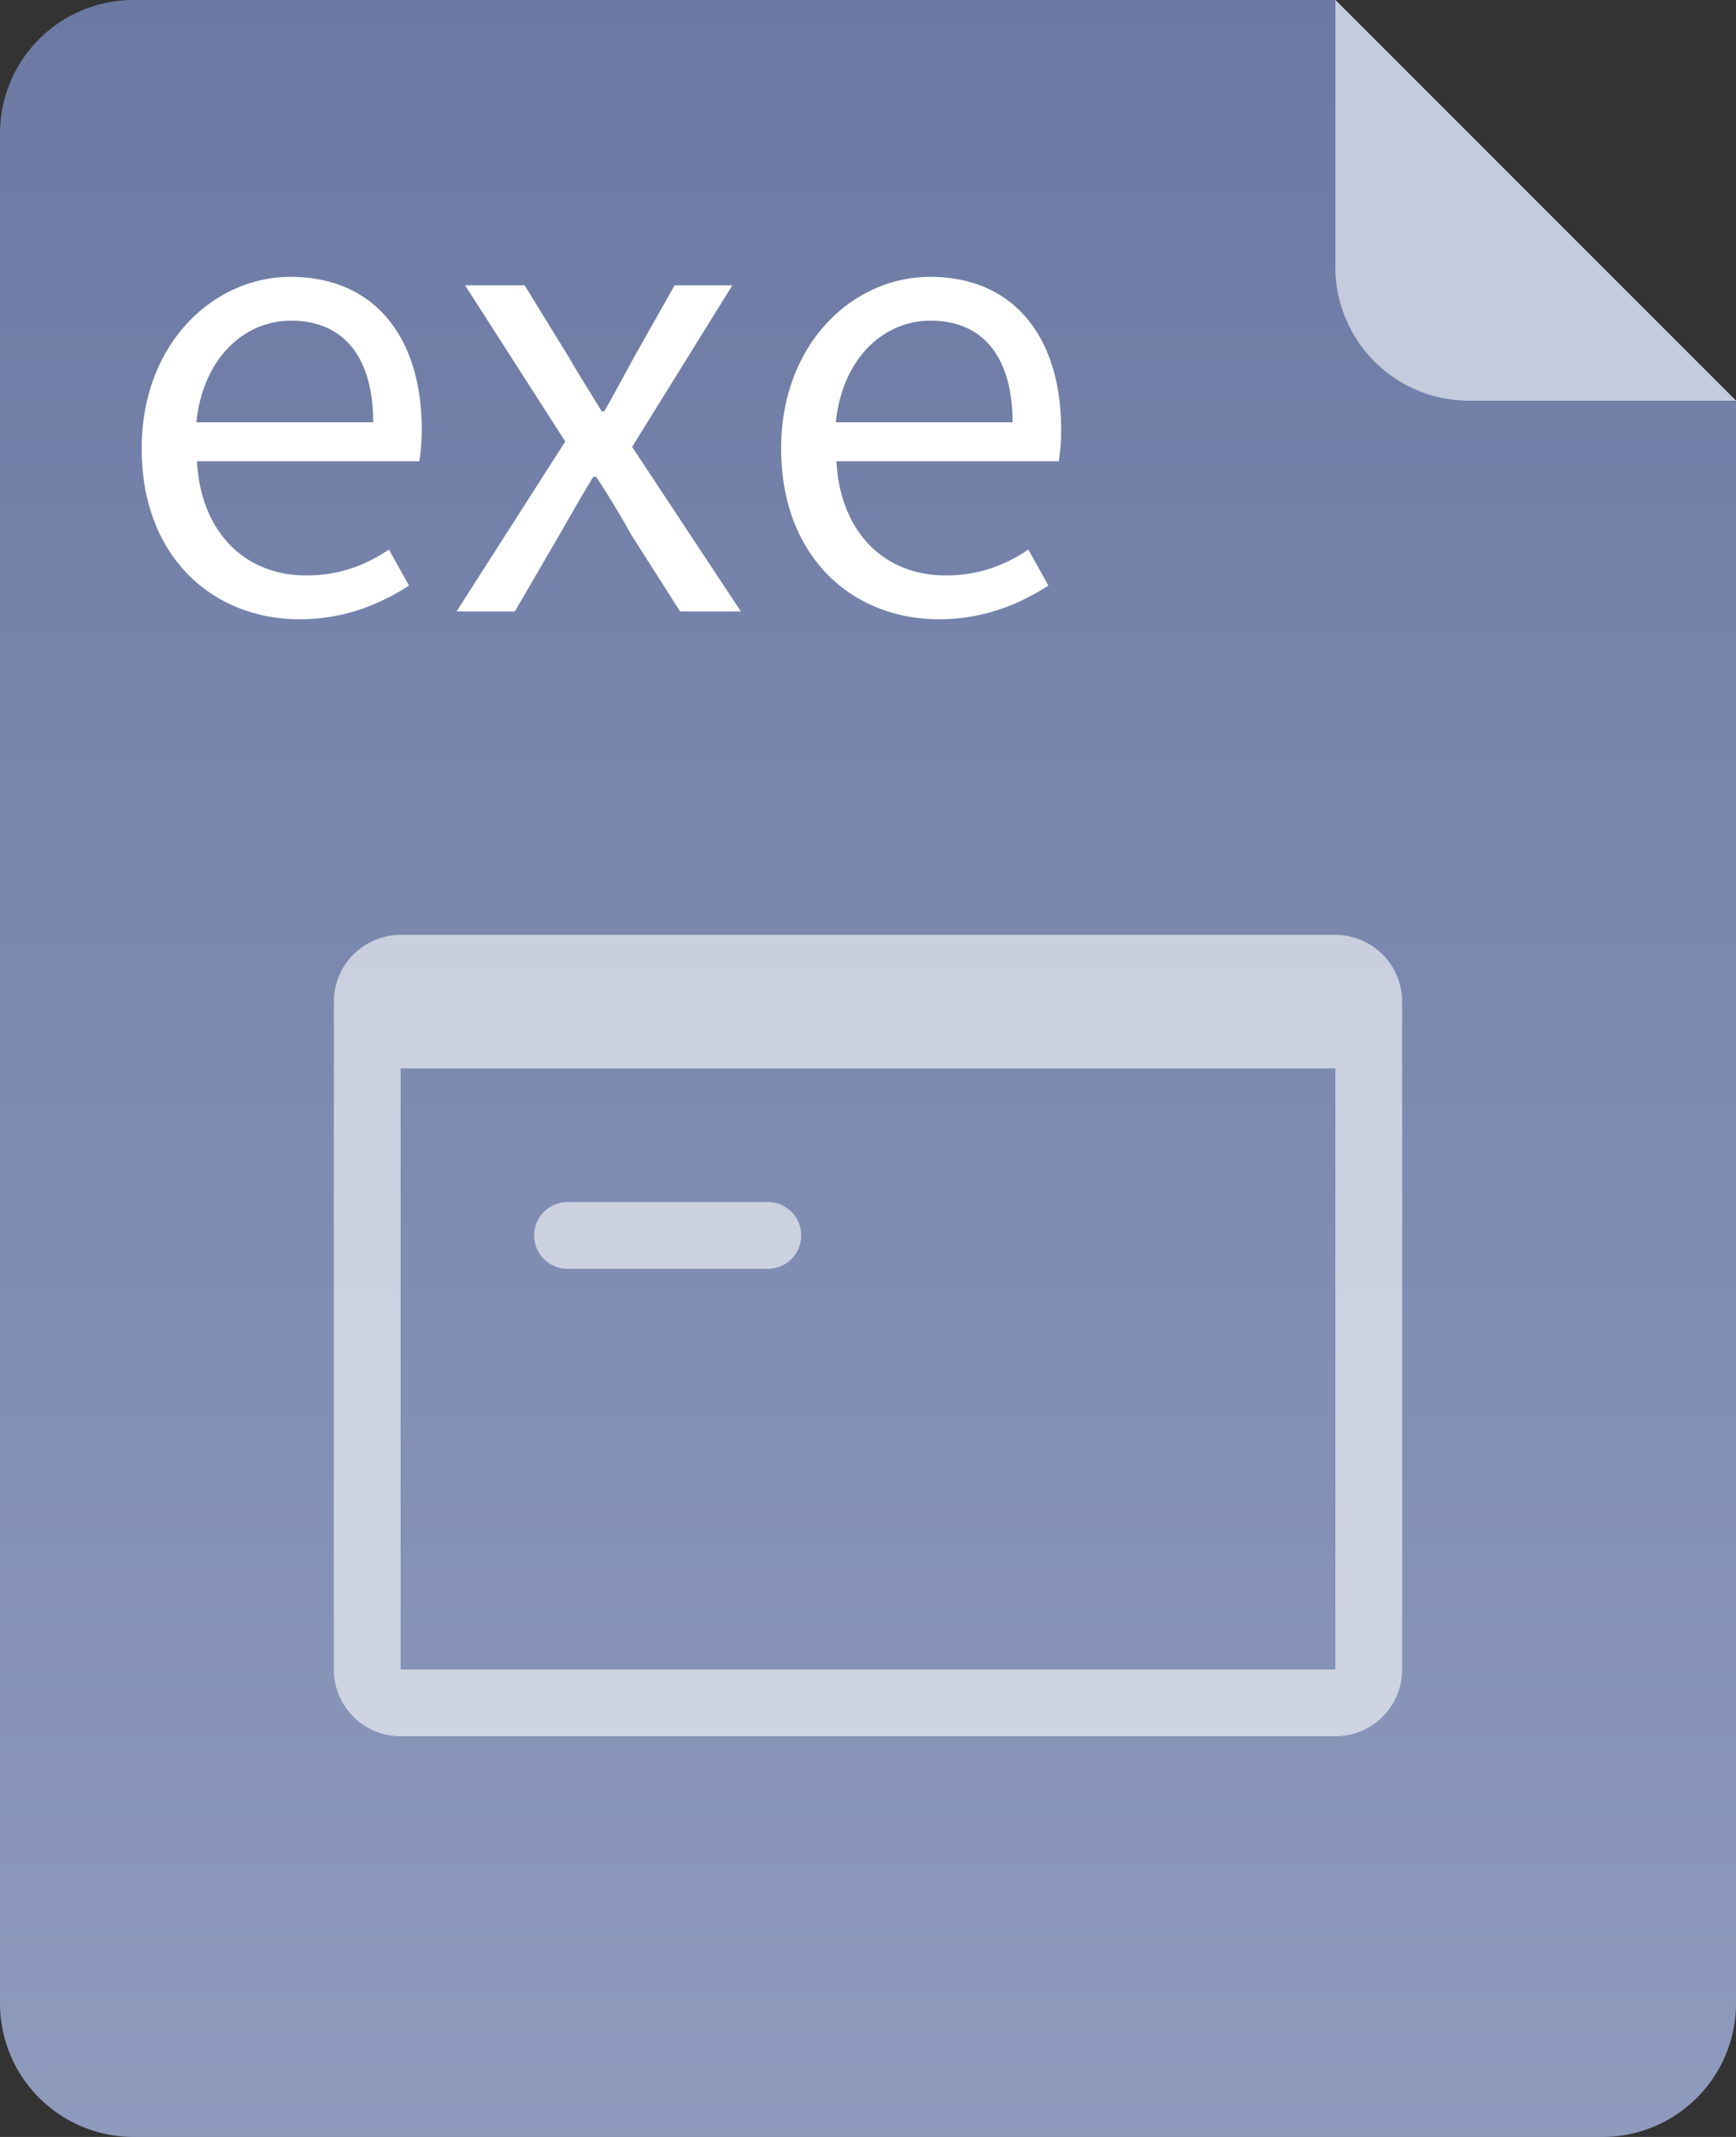 <svg xmlns="http://www.w3.org/2000/svg" width="26" height="32">
  <rect width="100%" height="100%" fill="#333333" stroke="none"/>
  <defs>
    <linearGradient id="a" x1="0%" x2="0%" y1="100%" y2="0%">
      <stop offset="0%" stop-color="#8E9BBD"/>
      <stop offset="100%" stop-color="#6B79A3"/>
    </linearGradient>
  </defs>
  <path fill-rule="evenodd" fill="url(#a)" d="M26 6v24a2 2 0 0 1-2 2H2a2 2 0 0 1-2-2V2a2 2 0 0 1 2-2h18l6 6z"/>
  <path fill-rule="evenodd" fill="#C4CBDC" d="M26 6h-4a2 2 0 0 1-2-2V0l6 6z"/>
  <path fill-rule="evenodd" opacity=".6" fill="#FFF" d="M20 26H6a1 1 0 0 1-1-1V15a1 1 0 0 1 1-1h14a1 1 0 0 1 1 1v10a1 1 0 0 1-1 1zm0-10H6v9h14v-9zM8.5 18h3a.5.5 0 0 1 0 1h-3a.5.5 0 0 1 0-1z"/>
  <path fill-rule="evenodd" fill="#FFF" d="M15.857 6.907h-3.33c.054 1.044.7 1.71 1.637 1.71.483 0 .874-.144 1.238-.387l.3.54c-.437.278-.964.503-1.638.503-1.31 0-2.365-.944-2.365-2.554 0-1.584 1.082-2.573 2.229-2.573 1.256 0 1.965.899 1.965 2.294 0 .18-.018.35-.036.467zm-1.92-2.105c-.701 0-1.319.558-1.419 1.521h2.647c0-.99-.455-1.521-1.228-1.521zm-3.751 4.354l-.728-1.142a14.042 14.042 0 0 0-.528-.873h-.045c-.173.279-.337.576-.51.873l-.664 1.142h-.873l1.628-2.545-1.501-2.339h.892l.664 1.079c.155.27.328.54.491.81h.037c.154-.27.3-.54.446-.81l.609-1.079h.865l-1.502 2.42 1.629 2.464h-.91zM2.95 6.907c.055 1.044.701 1.71 1.638 1.71.482 0 .873-.144 1.237-.387l.301.54c-.437.278-.965.503-1.638.503-1.31 0-2.366-.944-2.366-2.554 0-1.584 1.083-2.573 2.229-2.573 1.256 0 1.966.899 1.966 2.294 0 .18-.018.35-.037.467H2.95zm1.41-2.105c-.7 0-1.319.558-1.419 1.521h2.648c0-.99-.455-1.521-1.229-1.521z"/>
</svg>
